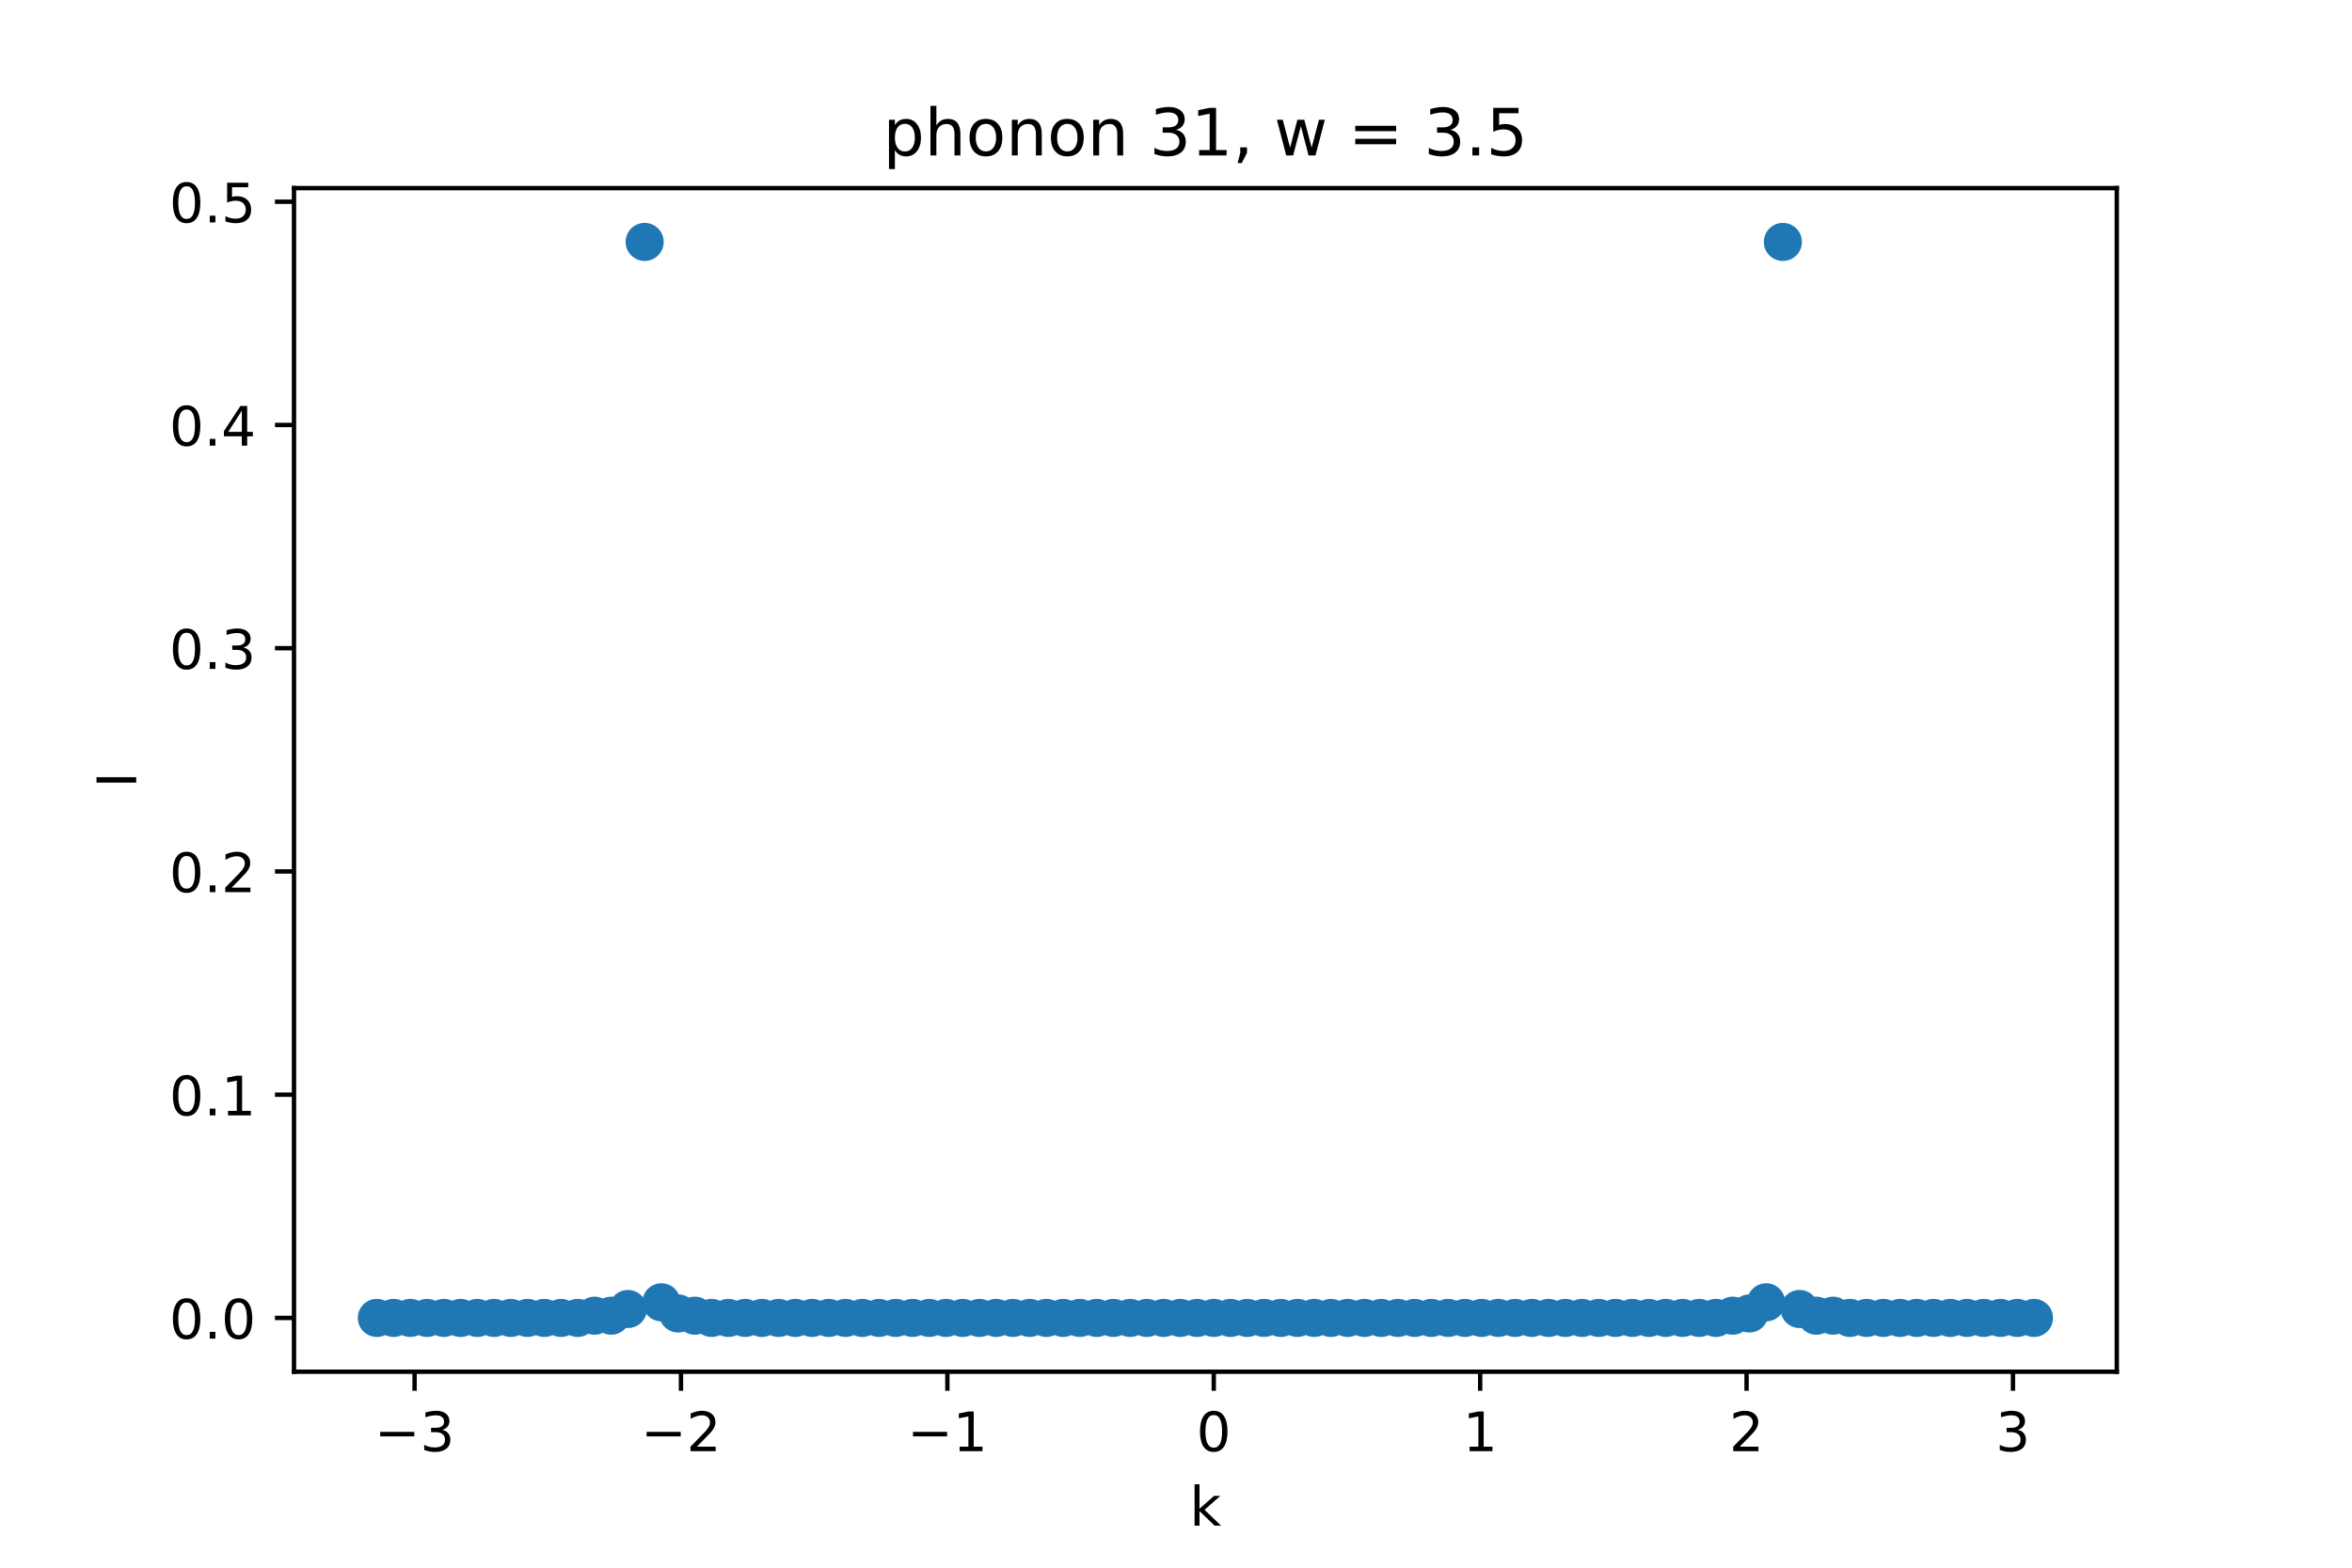 <?xml version="1.0" encoding="utf-8" standalone="no"?>
<!DOCTYPE svg PUBLIC "-//W3C//DTD SVG 1.1//EN"
  "http://www.w3.org/Graphics/SVG/1.1/DTD/svg11.dtd">
<!-- Created with matplotlib (https://matplotlib.org/) -->
<svg height="288pt" version="1.1" viewBox="0 0 432 288" width="432pt" xmlns="http://www.w3.org/2000/svg" xmlns:xlink="http://www.w3.org/1999/xlink">
 <defs>
  <style type="text/css">*{stroke-linecap:butt;stroke-linejoin:round;}</style>
 </defs>
 <g id="figure_1">
  <g id="patch_1">
   <path d="M 0 288 
L 432 288 
L 432 0 
L 0 0 
z
" style="fill:#ffffff;"/>
  </g>
  <g id="axes_1">
   <g id="patch_2">
    <path d="M 54 252 
L 388.8 252 
L 388.8 34.56 
L 54 34.56 
z
" style="fill:#ffffff;"/>
   </g>
   <g id="PathCollection_1">
    <defs>
     <path d="M 0 3 
C 0.796 3 1.559 2.684 2.121 2.121 
C 2.684 1.559 3 0.796 3 0 
C 3 -0.796 2.684 -1.559 2.121 -2.121 
C 1.559 -2.684 0.796 -3 0 -3 
C -0.796 -3 -1.559 -2.684 -2.121 -2.121 
C -2.684 -1.559 -3 -0.796 -3 0 
C -3 0.796 -2.684 1.559 -2.121 2.121 
C -1.559 2.684 -0.796 3 0 3 
z
" id="m0ad9cdbf5d" style="stroke:#1f77b4;"/>
    </defs>
    <g clip-path="url(#pd86285ed0a)">
     <use style="fill:#1f77b4;stroke:#1f77b4;" x="69.218" xlink:href="#m0ad9cdbf5d" y="242.116"/>
     <use style="fill:#1f77b4;stroke:#1f77b4;" x="72.293" xlink:href="#m0ad9cdbf5d" y="242.116"/>
     <use style="fill:#1f77b4;stroke:#1f77b4;" x="75.367" xlink:href="#m0ad9cdbf5d" y="242.116"/>
     <use style="fill:#1f77b4;stroke:#1f77b4;" x="78.441" xlink:href="#m0ad9cdbf5d" y="242.116"/>
     <use style="fill:#1f77b4;stroke:#1f77b4;" x="81.516" xlink:href="#m0ad9cdbf5d" y="242.116"/>
     <use style="fill:#1f77b4;stroke:#1f77b4;" x="84.59" xlink:href="#m0ad9cdbf5d" y="242.116"/>
     <use style="fill:#1f77b4;stroke:#1f77b4;" x="87.664" xlink:href="#m0ad9cdbf5d" y="242.116"/>
     <use style="fill:#1f77b4;stroke:#1f77b4;" x="90.739" xlink:href="#m0ad9cdbf5d" y="242.116"/>
     <use style="fill:#1f77b4;stroke:#1f77b4;" x="93.813" xlink:href="#m0ad9cdbf5d" y="242.116"/>
     <use style="fill:#1f77b4;stroke:#1f77b4;" x="96.888" xlink:href="#m0ad9cdbf5d" y="242.116"/>
     <use style="fill:#1f77b4;stroke:#1f77b4;" x="99.962" xlink:href="#m0ad9cdbf5d" y="242.116"/>
     <use style="fill:#1f77b4;stroke:#1f77b4;" x="103.036" xlink:href="#m0ad9cdbf5d" y="242.116"/>
     <use style="fill:#1f77b4;stroke:#1f77b4;" x="106.111" xlink:href="#m0ad9cdbf5d" y="242.116"/>
     <use style="fill:#1f77b4;stroke:#1f77b4;" x="109.185" xlink:href="#m0ad9cdbf5d" y="241.706"/>
     <use style="fill:#1f77b4;stroke:#1f77b4;" x="112.26" xlink:href="#m0ad9cdbf5d" y="241.706"/>
     <use style="fill:#1f77b4;stroke:#1f77b4;" x="115.334" xlink:href="#m0ad9cdbf5d" y="240.476"/>
     <use style="fill:#1f77b4;stroke:#1f77b4;" x="118.408" xlink:href="#m0ad9cdbf5d" y="44.444"/>
     <use style="fill:#1f77b4;stroke:#1f77b4;" x="121.483" xlink:href="#m0ad9cdbf5d" y="239.246"/>
     <use style="fill:#1f77b4;stroke:#1f77b4;" x="124.557" xlink:href="#m0ad9cdbf5d" y="241.296"/>
     <use style="fill:#1f77b4;stroke:#1f77b4;" x="127.631" xlink:href="#m0ad9cdbf5d" y="241.706"/>
     <use style="fill:#1f77b4;stroke:#1f77b4;" x="130.706" xlink:href="#m0ad9cdbf5d" y="242.116"/>
     <use style="fill:#1f77b4;stroke:#1f77b4;" x="133.78" xlink:href="#m0ad9cdbf5d" y="242.116"/>
     <use style="fill:#1f77b4;stroke:#1f77b4;" x="136.855" xlink:href="#m0ad9cdbf5d" y="242.116"/>
     <use style="fill:#1f77b4;stroke:#1f77b4;" x="139.929" xlink:href="#m0ad9cdbf5d" y="242.116"/>
     <use style="fill:#1f77b4;stroke:#1f77b4;" x="143.003" xlink:href="#m0ad9cdbf5d" y="242.116"/>
     <use style="fill:#1f77b4;stroke:#1f77b4;" x="146.078" xlink:href="#m0ad9cdbf5d" y="242.116"/>
     <use style="fill:#1f77b4;stroke:#1f77b4;" x="149.152" xlink:href="#m0ad9cdbf5d" y="242.116"/>
     <use style="fill:#1f77b4;stroke:#1f77b4;" x="152.226" xlink:href="#m0ad9cdbf5d" y="242.116"/>
     <use style="fill:#1f77b4;stroke:#1f77b4;" x="155.301" xlink:href="#m0ad9cdbf5d" y="242.116"/>
     <use style="fill:#1f77b4;stroke:#1f77b4;" x="158.375" xlink:href="#m0ad9cdbf5d" y="242.116"/>
     <use style="fill:#1f77b4;stroke:#1f77b4;" x="161.45" xlink:href="#m0ad9cdbf5d" y="242.116"/>
     <use style="fill:#1f77b4;stroke:#1f77b4;" x="164.524" xlink:href="#m0ad9cdbf5d" y="242.116"/>
     <use style="fill:#1f77b4;stroke:#1f77b4;" x="167.598" xlink:href="#m0ad9cdbf5d" y="242.116"/>
     <use style="fill:#1f77b4;stroke:#1f77b4;" x="170.673" xlink:href="#m0ad9cdbf5d" y="242.116"/>
     <use style="fill:#1f77b4;stroke:#1f77b4;" x="173.747" xlink:href="#m0ad9cdbf5d" y="242.116"/>
     <use style="fill:#1f77b4;stroke:#1f77b4;" x="176.821" xlink:href="#m0ad9cdbf5d" y="242.116"/>
     <use style="fill:#1f77b4;stroke:#1f77b4;" x="179.896" xlink:href="#m0ad9cdbf5d" y="242.116"/>
     <use style="fill:#1f77b4;stroke:#1f77b4;" x="182.97" xlink:href="#m0ad9cdbf5d" y="242.116"/>
     <use style="fill:#1f77b4;stroke:#1f77b4;" x="186.045" xlink:href="#m0ad9cdbf5d" y="242.116"/>
     <use style="fill:#1f77b4;stroke:#1f77b4;" x="189.119" xlink:href="#m0ad9cdbf5d" y="242.116"/>
     <use style="fill:#1f77b4;stroke:#1f77b4;" x="192.193" xlink:href="#m0ad9cdbf5d" y="242.116"/>
     <use style="fill:#1f77b4;stroke:#1f77b4;" x="195.268" xlink:href="#m0ad9cdbf5d" y="242.116"/>
     <use style="fill:#1f77b4;stroke:#1f77b4;" x="198.342" xlink:href="#m0ad9cdbf5d" y="242.116"/>
     <use style="fill:#1f77b4;stroke:#1f77b4;" x="201.417" xlink:href="#m0ad9cdbf5d" y="242.116"/>
     <use style="fill:#1f77b4;stroke:#1f77b4;" x="204.491" xlink:href="#m0ad9cdbf5d" y="242.116"/>
     <use style="fill:#1f77b4;stroke:#1f77b4;" x="207.565" xlink:href="#m0ad9cdbf5d" y="242.116"/>
     <use style="fill:#1f77b4;stroke:#1f77b4;" x="210.64" xlink:href="#m0ad9cdbf5d" y="242.116"/>
     <use style="fill:#1f77b4;stroke:#1f77b4;" x="213.714" xlink:href="#m0ad9cdbf5d" y="242.116"/>
     <use style="fill:#1f77b4;stroke:#1f77b4;" x="216.788" xlink:href="#m0ad9cdbf5d" y="242.116"/>
     <use style="fill:#1f77b4;stroke:#1f77b4;" x="219.863" xlink:href="#m0ad9cdbf5d" y="242.116"/>
     <use style="fill:#1f77b4;stroke:#1f77b4;" x="222.937" xlink:href="#m0ad9cdbf5d" y="242.116"/>
     <use style="fill:#1f77b4;stroke:#1f77b4;" x="226.012" xlink:href="#m0ad9cdbf5d" y="242.116"/>
     <use style="fill:#1f77b4;stroke:#1f77b4;" x="229.086" xlink:href="#m0ad9cdbf5d" y="242.116"/>
     <use style="fill:#1f77b4;stroke:#1f77b4;" x="232.16" xlink:href="#m0ad9cdbf5d" y="242.116"/>
     <use style="fill:#1f77b4;stroke:#1f77b4;" x="235.235" xlink:href="#m0ad9cdbf5d" y="242.116"/>
     <use style="fill:#1f77b4;stroke:#1f77b4;" x="238.309" xlink:href="#m0ad9cdbf5d" y="242.116"/>
     <use style="fill:#1f77b4;stroke:#1f77b4;" x="241.383" xlink:href="#m0ad9cdbf5d" y="242.116"/>
     <use style="fill:#1f77b4;stroke:#1f77b4;" x="244.458" xlink:href="#m0ad9cdbf5d" y="242.116"/>
     <use style="fill:#1f77b4;stroke:#1f77b4;" x="247.532" xlink:href="#m0ad9cdbf5d" y="242.116"/>
     <use style="fill:#1f77b4;stroke:#1f77b4;" x="250.607" xlink:href="#m0ad9cdbf5d" y="242.116"/>
     <use style="fill:#1f77b4;stroke:#1f77b4;" x="253.681" xlink:href="#m0ad9cdbf5d" y="242.116"/>
     <use style="fill:#1f77b4;stroke:#1f77b4;" x="256.755" xlink:href="#m0ad9cdbf5d" y="242.116"/>
     <use style="fill:#1f77b4;stroke:#1f77b4;" x="259.83" xlink:href="#m0ad9cdbf5d" y="242.116"/>
     <use style="fill:#1f77b4;stroke:#1f77b4;" x="262.904" xlink:href="#m0ad9cdbf5d" y="242.116"/>
     <use style="fill:#1f77b4;stroke:#1f77b4;" x="265.979" xlink:href="#m0ad9cdbf5d" y="242.116"/>
     <use style="fill:#1f77b4;stroke:#1f77b4;" x="269.053" xlink:href="#m0ad9cdbf5d" y="242.116"/>
     <use style="fill:#1f77b4;stroke:#1f77b4;" x="272.127" xlink:href="#m0ad9cdbf5d" y="242.116"/>
     <use style="fill:#1f77b4;stroke:#1f77b4;" x="275.202" xlink:href="#m0ad9cdbf5d" y="242.116"/>
     <use style="fill:#1f77b4;stroke:#1f77b4;" x="278.276" xlink:href="#m0ad9cdbf5d" y="242.116"/>
     <use style="fill:#1f77b4;stroke:#1f77b4;" x="281.35" xlink:href="#m0ad9cdbf5d" y="242.116"/>
     <use style="fill:#1f77b4;stroke:#1f77b4;" x="284.425" xlink:href="#m0ad9cdbf5d" y="242.116"/>
     <use style="fill:#1f77b4;stroke:#1f77b4;" x="287.499" xlink:href="#m0ad9cdbf5d" y="242.116"/>
     <use style="fill:#1f77b4;stroke:#1f77b4;" x="290.574" xlink:href="#m0ad9cdbf5d" y="242.116"/>
     <use style="fill:#1f77b4;stroke:#1f77b4;" x="293.648" xlink:href="#m0ad9cdbf5d" y="242.116"/>
     <use style="fill:#1f77b4;stroke:#1f77b4;" x="296.722" xlink:href="#m0ad9cdbf5d" y="242.116"/>
     <use style="fill:#1f77b4;stroke:#1f77b4;" x="299.797" xlink:href="#m0ad9cdbf5d" y="242.116"/>
     <use style="fill:#1f77b4;stroke:#1f77b4;" x="302.871" xlink:href="#m0ad9cdbf5d" y="242.116"/>
     <use style="fill:#1f77b4;stroke:#1f77b4;" x="305.945" xlink:href="#m0ad9cdbf5d" y="242.116"/>
     <use style="fill:#1f77b4;stroke:#1f77b4;" x="309.02" xlink:href="#m0ad9cdbf5d" y="242.116"/>
     <use style="fill:#1f77b4;stroke:#1f77b4;" x="312.094" xlink:href="#m0ad9cdbf5d" y="242.116"/>
     <use style="fill:#1f77b4;stroke:#1f77b4;" x="315.169" xlink:href="#m0ad9cdbf5d" y="242.116"/>
     <use style="fill:#1f77b4;stroke:#1f77b4;" x="318.243" xlink:href="#m0ad9cdbf5d" y="241.706"/>
     <use style="fill:#1f77b4;stroke:#1f77b4;" x="321.317" xlink:href="#m0ad9cdbf5d" y="241.296"/>
     <use style="fill:#1f77b4;stroke:#1f77b4;" x="324.392" xlink:href="#m0ad9cdbf5d" y="239.246"/>
     <use style="fill:#1f77b4;stroke:#1f77b4;" x="327.466" xlink:href="#m0ad9cdbf5d" y="44.444"/>
     <use style="fill:#1f77b4;stroke:#1f77b4;" x="330.54" xlink:href="#m0ad9cdbf5d" y="240.476"/>
     <use style="fill:#1f77b4;stroke:#1f77b4;" x="333.615" xlink:href="#m0ad9cdbf5d" y="241.706"/>
     <use style="fill:#1f77b4;stroke:#1f77b4;" x="336.689" xlink:href="#m0ad9cdbf5d" y="241.706"/>
     <use style="fill:#1f77b4;stroke:#1f77b4;" x="339.764" xlink:href="#m0ad9cdbf5d" y="242.116"/>
     <use style="fill:#1f77b4;stroke:#1f77b4;" x="342.838" xlink:href="#m0ad9cdbf5d" y="242.116"/>
     <use style="fill:#1f77b4;stroke:#1f77b4;" x="345.912" xlink:href="#m0ad9cdbf5d" y="242.116"/>
     <use style="fill:#1f77b4;stroke:#1f77b4;" x="348.987" xlink:href="#m0ad9cdbf5d" y="242.116"/>
     <use style="fill:#1f77b4;stroke:#1f77b4;" x="352.061" xlink:href="#m0ad9cdbf5d" y="242.116"/>
     <use style="fill:#1f77b4;stroke:#1f77b4;" x="355.136" xlink:href="#m0ad9cdbf5d" y="242.116"/>
     <use style="fill:#1f77b4;stroke:#1f77b4;" x="358.21" xlink:href="#m0ad9cdbf5d" y="242.116"/>
     <use style="fill:#1f77b4;stroke:#1f77b4;" x="361.284" xlink:href="#m0ad9cdbf5d" y="242.116"/>
     <use style="fill:#1f77b4;stroke:#1f77b4;" x="364.359" xlink:href="#m0ad9cdbf5d" y="242.116"/>
     <use style="fill:#1f77b4;stroke:#1f77b4;" x="367.433" xlink:href="#m0ad9cdbf5d" y="242.116"/>
     <use style="fill:#1f77b4;stroke:#1f77b4;" x="370.507" xlink:href="#m0ad9cdbf5d" y="242.116"/>
     <use style="fill:#1f77b4;stroke:#1f77b4;" x="373.582" xlink:href="#m0ad9cdbf5d" y="242.116"/>
    </g>
   </g>
   <g id="matplotlib.axis_1">
    <g id="xtick_1">
     <g id="line2d_1">
      <defs>
       <path d="M 0 0 
L 0 3.5 
" id="mf6c9e81c85" style="stroke:#000000;stroke-width:0.8;"/>
      </defs>
      <g>
       <use style="stroke:#000000;stroke-width:0.8;" x="76.146" xlink:href="#mf6c9e81c85" y="252"/>
      </g>
     </g>
     <g id="text_1">
      <!-- −3 -->
      <g transform="translate(68.775 266.598)scale(0.1 -0.1)">
       <defs>
        <path d="M 10.594 35.5 
L 73.188 35.5 
L 73.188 27.203 
L 10.594 27.203 
z
" id="DejaVuSans-8722"/>
        <path d="M 40.578 39.312 
Q 47.656 37.797 51.625 33 
Q 55.609 28.219 55.609 21.188 
Q 55.609 10.406 48.188 4.484 
Q 40.766 -1.422 27.094 -1.422 
Q 22.516 -1.422 17.656 -0.516 
Q 12.797 0.391 7.625 2.203 
L 7.625 11.719 
Q 11.719 9.328 16.594 8.109 
Q 21.484 6.891 26.812 6.891 
Q 36.078 6.891 40.938 10.547 
Q 45.797 14.203 45.797 21.188 
Q 45.797 27.641 41.281 31.266 
Q 36.766 34.906 28.719 34.906 
L 20.219 34.906 
L 20.219 43.016 
L 29.109 43.016 
Q 36.375 43.016 40.234 45.922 
Q 44.094 48.828 44.094 54.297 
Q 44.094 59.906 40.109 62.906 
Q 36.141 65.922 28.719 65.922 
Q 24.656 65.922 20.016 65.031 
Q 15.375 64.156 9.812 62.312 
L 9.812 71.094 
Q 15.438 72.656 20.344 73.438 
Q 25.25 74.219 29.594 74.219 
Q 40.828 74.219 47.359 69.109 
Q 53.906 64.016 53.906 55.328 
Q 53.906 49.266 50.438 45.094 
Q 46.969 40.922 40.578 39.312 
z
" id="DejaVuSans-51"/>
       </defs>
       <use xlink:href="#DejaVuSans-8722"/>
       <use x="83.789" xlink:href="#DejaVuSans-51"/>
      </g>
     </g>
    </g>
    <g id="xtick_2">
     <g id="line2d_2">
      <g>
       <use style="stroke:#000000;stroke-width:0.8;" x="125.077" xlink:href="#mf6c9e81c85" y="252"/>
      </g>
     </g>
     <g id="text_2">
      <!-- −2 -->
      <g transform="translate(117.706 266.598)scale(0.1 -0.1)">
       <defs>
        <path d="M 19.188 8.297 
L 53.609 8.297 
L 53.609 0 
L 7.328 0 
L 7.328 8.297 
Q 12.938 14.109 22.625 23.891 
Q 32.328 33.688 34.812 36.531 
Q 39.547 41.844 41.422 45.531 
Q 43.312 49.219 43.312 52.781 
Q 43.312 58.594 39.234 62.25 
Q 35.156 65.922 28.609 65.922 
Q 23.969 65.922 18.812 64.312 
Q 13.672 62.703 7.812 59.422 
L 7.812 69.391 
Q 13.766 71.781 18.938 73 
Q 24.125 74.219 28.422 74.219 
Q 39.75 74.219 46.484 68.547 
Q 53.219 62.891 53.219 53.422 
Q 53.219 48.922 51.531 44.891 
Q 49.859 40.875 45.406 35.406 
Q 44.188 33.984 37.641 27.219 
Q 31.109 20.453 19.188 8.297 
z
" id="DejaVuSans-50"/>
       </defs>
       <use xlink:href="#DejaVuSans-8722"/>
       <use x="83.789" xlink:href="#DejaVuSans-50"/>
      </g>
     </g>
    </g>
    <g id="xtick_3">
     <g id="line2d_3">
      <g>
       <use style="stroke:#000000;stroke-width:0.8;" x="174.007" xlink:href="#mf6c9e81c85" y="252"/>
      </g>
     </g>
     <g id="text_3">
      <!-- −1 -->
      <g transform="translate(166.636 266.598)scale(0.1 -0.1)">
       <defs>
        <path d="M 12.406 8.297 
L 28.516 8.297 
L 28.516 63.922 
L 10.984 60.406 
L 10.984 69.391 
L 28.422 72.906 
L 38.281 72.906 
L 38.281 8.297 
L 54.391 8.297 
L 54.391 0 
L 12.406 0 
z
" id="DejaVuSans-49"/>
       </defs>
       <use xlink:href="#DejaVuSans-8722"/>
       <use x="83.789" xlink:href="#DejaVuSans-49"/>
      </g>
     </g>
    </g>
    <g id="xtick_4">
     <g id="line2d_4">
      <g>
       <use style="stroke:#000000;stroke-width:0.8;" x="222.937" xlink:href="#mf6c9e81c85" y="252"/>
      </g>
     </g>
     <g id="text_4">
      <!-- 0 -->
      <g transform="translate(219.756 266.598)scale(0.1 -0.1)">
       <defs>
        <path d="M 31.781 66.406 
Q 24.172 66.406 20.328 58.906 
Q 16.5 51.422 16.5 36.375 
Q 16.5 21.391 20.328 13.891 
Q 24.172 6.391 31.781 6.391 
Q 39.453 6.391 43.281 13.891 
Q 47.125 21.391 47.125 36.375 
Q 47.125 51.422 43.281 58.906 
Q 39.453 66.406 31.781 66.406 
z
M 31.781 74.219 
Q 44.047 74.219 50.516 64.516 
Q 56.984 54.828 56.984 36.375 
Q 56.984 17.969 50.516 8.266 
Q 44.047 -1.422 31.781 -1.422 
Q 19.531 -1.422 13.062 8.266 
Q 6.594 17.969 6.594 36.375 
Q 6.594 54.828 13.062 64.516 
Q 19.531 74.219 31.781 74.219 
z
" id="DejaVuSans-48"/>
       </defs>
       <use xlink:href="#DejaVuSans-48"/>
      </g>
     </g>
    </g>
    <g id="xtick_5">
     <g id="line2d_5">
      <g>
       <use style="stroke:#000000;stroke-width:0.8;" x="271.867" xlink:href="#mf6c9e81c85" y="252"/>
      </g>
     </g>
     <g id="text_5">
      <!-- 1 -->
      <g transform="translate(268.686 266.598)scale(0.1 -0.1)">
       <use xlink:href="#DejaVuSans-49"/>
      </g>
     </g>
    </g>
    <g id="xtick_6">
     <g id="line2d_6">
      <g>
       <use style="stroke:#000000;stroke-width:0.8;" x="320.798" xlink:href="#mf6c9e81c85" y="252"/>
      </g>
     </g>
     <g id="text_6">
      <!-- 2 -->
      <g transform="translate(317.616 266.598)scale(0.1 -0.1)">
       <use xlink:href="#DejaVuSans-50"/>
      </g>
     </g>
    </g>
    <g id="xtick_7">
     <g id="line2d_7">
      <g>
       <use style="stroke:#000000;stroke-width:0.8;" x="369.728" xlink:href="#mf6c9e81c85" y="252"/>
      </g>
     </g>
     <g id="text_7">
      <!-- 3 -->
      <g transform="translate(366.547 266.598)scale(0.1 -0.1)">
       <use xlink:href="#DejaVuSans-51"/>
      </g>
     </g>
    </g>
    <g id="text_8">
     <!-- k -->
     <g transform="translate(218.505 280.277)scale(0.1 -0.1)">
      <defs>
       <path d="M 9.078 75.984 
L 18.109 75.984 
L 18.109 31.109 
L 44.922 54.688 
L 56.391 54.688 
L 27.391 29.109 
L 57.625 0 
L 45.906 0 
L 18.109 26.703 
L 18.109 0 
L 9.078 0 
z
" id="DejaVuSans-107"/>
      </defs>
      <use xlink:href="#DejaVuSans-107"/>
     </g>
    </g>
   </g>
   <g id="matplotlib.axis_2">
    <g id="ytick_1">
     <g id="line2d_8">
      <defs>
       <path d="M 0 0 
L -3.5 0 
" id="m79fc51ee6a" style="stroke:#000000;stroke-width:0.8;"/>
      </defs>
      <g>
       <use style="stroke:#000000;stroke-width:0.8;" x="54" xlink:href="#m79fc51ee6a" y="242.116"/>
      </g>
     </g>
     <g id="text_9">
      <!-- 0.0 -->
      <g transform="translate(31.097 245.916)scale(0.1 -0.1)">
       <defs>
        <path d="M 10.688 12.406 
L 21 12.406 
L 21 0 
L 10.688 0 
z
" id="DejaVuSans-46"/>
       </defs>
       <use xlink:href="#DejaVuSans-48"/>
       <use x="63.623" xlink:href="#DejaVuSans-46"/>
       <use x="95.41" xlink:href="#DejaVuSans-48"/>
      </g>
     </g>
    </g>
    <g id="ytick_2">
     <g id="line2d_9">
      <g>
       <use style="stroke:#000000;stroke-width:0.8;" x="54" xlink:href="#m79fc51ee6a" y="201.105"/>
      </g>
     </g>
     <g id="text_10">
      <!-- 0.1 -->
      <g transform="translate(31.097 204.905)scale(0.1 -0.1)">
       <use xlink:href="#DejaVuSans-48"/>
       <use x="63.623" xlink:href="#DejaVuSans-46"/>
       <use x="95.41" xlink:href="#DejaVuSans-49"/>
      </g>
     </g>
    </g>
    <g id="ytick_3">
     <g id="line2d_10">
      <g>
       <use style="stroke:#000000;stroke-width:0.8;" x="54" xlink:href="#m79fc51ee6a" y="160.094"/>
      </g>
     </g>
     <g id="text_11">
      <!-- 0.2 -->
      <g transform="translate(31.097 163.894)scale(0.1 -0.1)">
       <use xlink:href="#DejaVuSans-48"/>
       <use x="63.623" xlink:href="#DejaVuSans-46"/>
       <use x="95.41" xlink:href="#DejaVuSans-50"/>
      </g>
     </g>
    </g>
    <g id="ytick_4">
     <g id="line2d_11">
      <g>
       <use style="stroke:#000000;stroke-width:0.8;" x="54" xlink:href="#m79fc51ee6a" y="119.084"/>
      </g>
     </g>
     <g id="text_12">
      <!-- 0.3 -->
      <g transform="translate(31.097 122.883)scale(0.1 -0.1)">
       <use xlink:href="#DejaVuSans-48"/>
       <use x="63.623" xlink:href="#DejaVuSans-46"/>
       <use x="95.41" xlink:href="#DejaVuSans-51"/>
      </g>
     </g>
    </g>
    <g id="ytick_5">
     <g id="line2d_12">
      <g>
       <use style="stroke:#000000;stroke-width:0.8;" x="54" xlink:href="#m79fc51ee6a" y="78.073"/>
      </g>
     </g>
     <g id="text_13">
      <!-- 0.4 -->
      <g transform="translate(31.097 81.872)scale(0.1 -0.1)">
       <defs>
        <path d="M 37.797 64.312 
L 12.891 25.391 
L 37.797 25.391 
z
M 35.203 72.906 
L 47.609 72.906 
L 47.609 25.391 
L 58.016 25.391 
L 58.016 17.188 
L 47.609 17.188 
L 47.609 0 
L 37.797 0 
L 37.797 17.188 
L 4.891 17.188 
L 4.891 26.703 
z
" id="DejaVuSans-52"/>
       </defs>
       <use xlink:href="#DejaVuSans-48"/>
       <use x="63.623" xlink:href="#DejaVuSans-46"/>
       <use x="95.41" xlink:href="#DejaVuSans-52"/>
      </g>
     </g>
    </g>
    <g id="ytick_6">
     <g id="line2d_13">
      <g>
       <use style="stroke:#000000;stroke-width:0.8;" x="54" xlink:href="#m79fc51ee6a" y="37.062"/>
      </g>
     </g>
     <g id="text_14">
      <!-- 0.5 -->
      <g transform="translate(31.097 40.861)scale(0.1 -0.1)">
       <defs>
        <path d="M 10.797 72.906 
L 49.516 72.906 
L 49.516 64.594 
L 19.828 64.594 
L 19.828 46.734 
Q 21.969 47.469 24.109 47.828 
Q 26.266 48.188 28.422 48.188 
Q 40.625 48.188 47.75 41.5 
Q 54.891 34.812 54.891 23.391 
Q 54.891 11.625 47.562 5.094 
Q 40.234 -1.422 26.906 -1.422 
Q 22.312 -1.422 17.547 -0.641 
Q 12.797 0.141 7.719 1.703 
L 7.719 11.625 
Q 12.109 9.234 16.797 8.062 
Q 21.484 6.891 26.703 6.891 
Q 35.156 6.891 40.078 11.328 
Q 45.016 15.766 45.016 23.391 
Q 45.016 31 40.078 35.438 
Q 35.156 39.891 26.703 39.891 
Q 22.75 39.891 18.812 39.016 
Q 14.891 38.141 10.797 36.281 
z
" id="DejaVuSans-53"/>
       </defs>
       <use xlink:href="#DejaVuSans-48"/>
       <use x="63.623" xlink:href="#DejaVuSans-46"/>
       <use x="95.41" xlink:href="#DejaVuSans-53"/>
      </g>
     </g>
    </g>
    <g id="text_15">
     <!-- I -->
     <g transform="translate(25.017 144.755)rotate(-90)scale(0.1 -0.1)">
      <defs>
       <path d="M 9.812 72.906 
L 19.672 72.906 
L 19.672 0 
L 9.812 0 
z
" id="DejaVuSans-73"/>
      </defs>
      <use xlink:href="#DejaVuSans-73"/>
     </g>
    </g>
   </g>
   <g id="patch_3">
    <path d="M 54 252 
L 54 34.56 
" style="fill:none;stroke:#000000;stroke-linecap:square;stroke-linejoin:miter;stroke-width:0.8;"/>
   </g>
   <g id="patch_4">
    <path d="M 388.8 252 
L 388.8 34.56 
" style="fill:none;stroke:#000000;stroke-linecap:square;stroke-linejoin:miter;stroke-width:0.8;"/>
   </g>
   <g id="patch_5">
    <path d="M 54 252 
L 388.8 252 
" style="fill:none;stroke:#000000;stroke-linecap:square;stroke-linejoin:miter;stroke-width:0.8;"/>
   </g>
   <g id="patch_6">
    <path d="M 54 34.56 
L 388.8 34.56 
" style="fill:none;stroke:#000000;stroke-linecap:square;stroke-linejoin:miter;stroke-width:0.8;"/>
   </g>
   <g id="text_16">
    <!-- phonon 31, w = 3.5 -->
    <g transform="translate(162.195 28.56)scale(0.12 -0.12)">
     <defs>
      <path d="M 18.109 8.203 
L 18.109 -20.797 
L 9.078 -20.797 
L 9.078 54.688 
L 18.109 54.688 
L 18.109 46.391 
Q 20.953 51.266 25.266 53.625 
Q 29.594 56 35.594 56 
Q 45.562 56 51.781 48.094 
Q 58.016 40.188 58.016 27.297 
Q 58.016 14.406 51.781 6.484 
Q 45.562 -1.422 35.594 -1.422 
Q 29.594 -1.422 25.266 0.953 
Q 20.953 3.328 18.109 8.203 
z
M 48.688 27.297 
Q 48.688 37.203 44.609 42.844 
Q 40.531 48.484 33.406 48.484 
Q 26.266 48.484 22.188 42.844 
Q 18.109 37.203 18.109 27.297 
Q 18.109 17.391 22.188 11.75 
Q 26.266 6.109 33.406 6.109 
Q 40.531 6.109 44.609 11.75 
Q 48.688 17.391 48.688 27.297 
z
" id="DejaVuSans-112"/>
      <path d="M 54.891 33.016 
L 54.891 0 
L 45.906 0 
L 45.906 32.719 
Q 45.906 40.484 42.875 44.328 
Q 39.844 48.188 33.797 48.188 
Q 26.516 48.188 22.312 43.547 
Q 18.109 38.922 18.109 30.906 
L 18.109 0 
L 9.078 0 
L 9.078 75.984 
L 18.109 75.984 
L 18.109 46.188 
Q 21.344 51.125 25.703 53.562 
Q 30.078 56 35.797 56 
Q 45.219 56 50.047 50.172 
Q 54.891 44.344 54.891 33.016 
z
" id="DejaVuSans-104"/>
      <path d="M 30.609 48.391 
Q 23.391 48.391 19.188 42.75 
Q 14.984 37.109 14.984 27.297 
Q 14.984 17.484 19.156 11.844 
Q 23.344 6.203 30.609 6.203 
Q 37.797 6.203 41.984 11.859 
Q 46.188 17.531 46.188 27.297 
Q 46.188 37.016 41.984 42.703 
Q 37.797 48.391 30.609 48.391 
z
M 30.609 56 
Q 42.328 56 49.016 48.375 
Q 55.719 40.766 55.719 27.297 
Q 55.719 13.875 49.016 6.219 
Q 42.328 -1.422 30.609 -1.422 
Q 18.844 -1.422 12.172 6.219 
Q 5.516 13.875 5.516 27.297 
Q 5.516 40.766 12.172 48.375 
Q 18.844 56 30.609 56 
z
" id="DejaVuSans-111"/>
      <path d="M 54.891 33.016 
L 54.891 0 
L 45.906 0 
L 45.906 32.719 
Q 45.906 40.484 42.875 44.328 
Q 39.844 48.188 33.797 48.188 
Q 26.516 48.188 22.312 43.547 
Q 18.109 38.922 18.109 30.906 
L 18.109 0 
L 9.078 0 
L 9.078 54.688 
L 18.109 54.688 
L 18.109 46.188 
Q 21.344 51.125 25.703 53.562 
Q 30.078 56 35.797 56 
Q 45.219 56 50.047 50.172 
Q 54.891 44.344 54.891 33.016 
z
" id="DejaVuSans-110"/>
      <path id="DejaVuSans-32"/>
      <path d="M 11.719 12.406 
L 22.016 12.406 
L 22.016 4 
L 14.016 -11.625 
L 7.719 -11.625 
L 11.719 4 
z
" id="DejaVuSans-44"/>
      <path d="M 4.203 54.688 
L 13.188 54.688 
L 24.422 12.016 
L 35.594 54.688 
L 46.188 54.688 
L 57.422 12.016 
L 68.609 54.688 
L 77.594 54.688 
L 63.281 0 
L 52.688 0 
L 40.922 44.828 
L 29.109 0 
L 18.5 0 
z
" id="DejaVuSans-119"/>
      <path d="M 10.594 45.406 
L 73.188 45.406 
L 73.188 37.203 
L 10.594 37.203 
z
M 10.594 25.484 
L 73.188 25.484 
L 73.188 17.188 
L 10.594 17.188 
z
" id="DejaVuSans-61"/>
     </defs>
     <use xlink:href="#DejaVuSans-112"/>
     <use x="63.477" xlink:href="#DejaVuSans-104"/>
     <use x="126.855" xlink:href="#DejaVuSans-111"/>
     <use x="188.037" xlink:href="#DejaVuSans-110"/>
     <use x="251.416" xlink:href="#DejaVuSans-111"/>
     <use x="312.598" xlink:href="#DejaVuSans-110"/>
     <use x="375.977" xlink:href="#DejaVuSans-32"/>
     <use x="407.764" xlink:href="#DejaVuSans-51"/>
     <use x="471.387" xlink:href="#DejaVuSans-49"/>
     <use x="535.01" xlink:href="#DejaVuSans-44"/>
     <use x="566.797" xlink:href="#DejaVuSans-32"/>
     <use x="598.584" xlink:href="#DejaVuSans-119"/>
     <use x="680.371" xlink:href="#DejaVuSans-32"/>
     <use x="712.158" xlink:href="#DejaVuSans-61"/>
     <use x="795.947" xlink:href="#DejaVuSans-32"/>
     <use x="827.734" xlink:href="#DejaVuSans-51"/>
     <use x="891.357" xlink:href="#DejaVuSans-46"/>
     <use x="923.145" xlink:href="#DejaVuSans-53"/>
    </g>
   </g>
  </g>
 </g>
 <defs>
  <clipPath id="pd86285ed0a">
   <rect height="217.44" width="334.8" x="54" y="34.56"/>
  </clipPath>
 </defs>
</svg>
